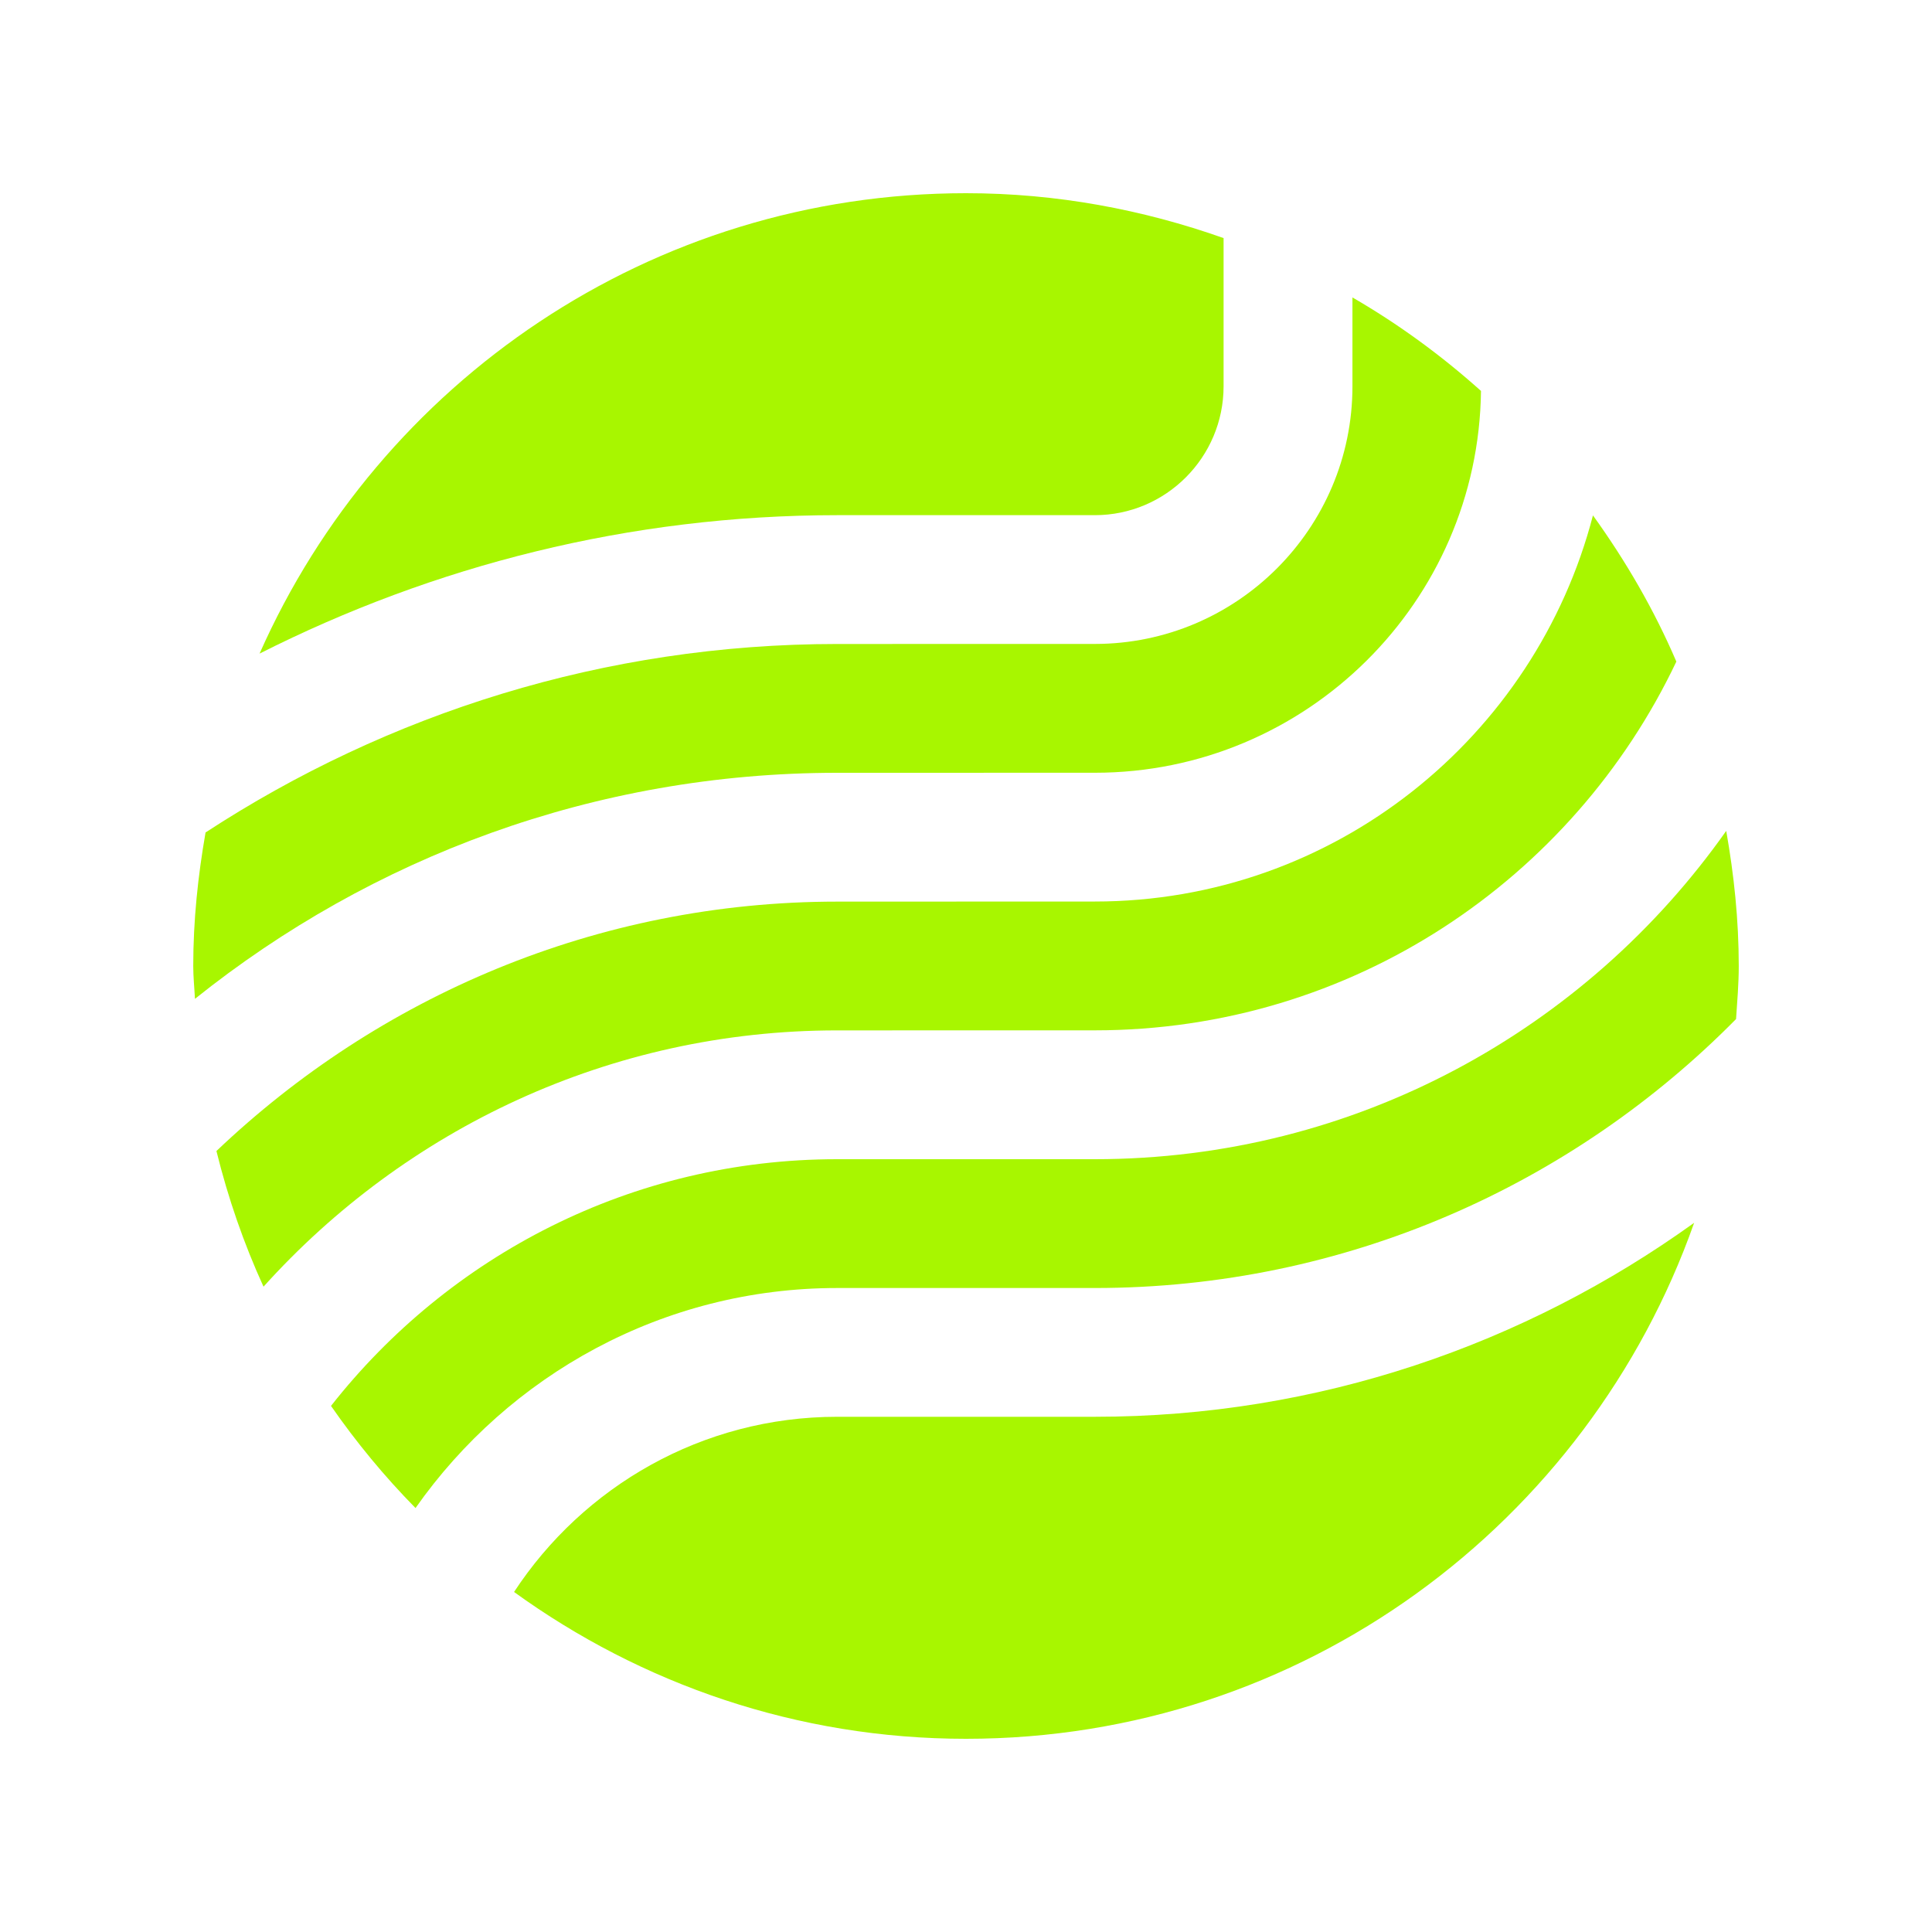 <svg width="43" height="43" viewBox="0 0 43 43" fill="none" xmlns="http://www.w3.org/2000/svg">
<path d="M18.633 22.933L24.367 22.932C30.088 22.932 35.01 19.571 37.31 14.725C36.814 13.566 36.182 12.482 35.454 11.471C34.173 16.405 29.696 20.065 24.367 20.065L18.633 20.067C13.279 20.067 8.419 22.188 4.817 25.618C5.076 26.665 5.425 27.676 5.865 28.637C9.013 25.144 13.561 22.933 18.633 22.933Z" fill="#A8F600"/>
<path d="M38.42 18.493C35.306 22.908 30.177 25.8 24.366 25.8H18.632C14.056 25.8 9.992 27.951 7.367 31.291C7.93 32.102 8.558 32.863 9.248 33.564C11.324 30.608 14.754 28.667 18.632 28.667H24.366C29.947 28.667 34.998 26.372 38.639 22.681C38.665 22.289 38.699 21.899 38.699 21.5C38.699 20.472 38.593 19.472 38.42 18.493Z" fill="#A8F600"/>
<path d="M18.634 14.333C13.448 14.333 8.625 15.884 4.575 18.528C4.406 19.496 4.301 20.484 4.301 21.5C4.301 21.747 4.327 21.987 4.339 22.231C8.262 19.09 13.228 17.2 18.634 17.2L24.368 17.199C29.075 17.199 32.906 13.396 32.962 8.701C32.084 7.914 31.128 7.214 30.101 6.62V8.598C30.101 11.76 27.53 14.332 24.368 14.332L18.634 14.333Z" fill="#A8F600"/>
<path d="M18.633 11.466L24.367 11.466C25.947 11.466 27.233 10.179 27.233 8.597V5.299C25.438 4.664 23.515 4.3 21.5 4.3C14.479 4.3 8.449 8.514 5.777 14.547C9.649 12.592 14.008 11.466 18.633 11.466Z" fill="#A8F600"/>
<path d="M24.367 31.533H18.633C15.626 31.533 12.98 33.087 11.441 35.432C14.271 37.479 17.74 38.7 21.5 38.7C28.992 38.7 35.347 33.902 37.706 27.216C33.943 29.922 29.344 31.533 24.367 31.533Z" fill="#A8F600"/>
</svg>
